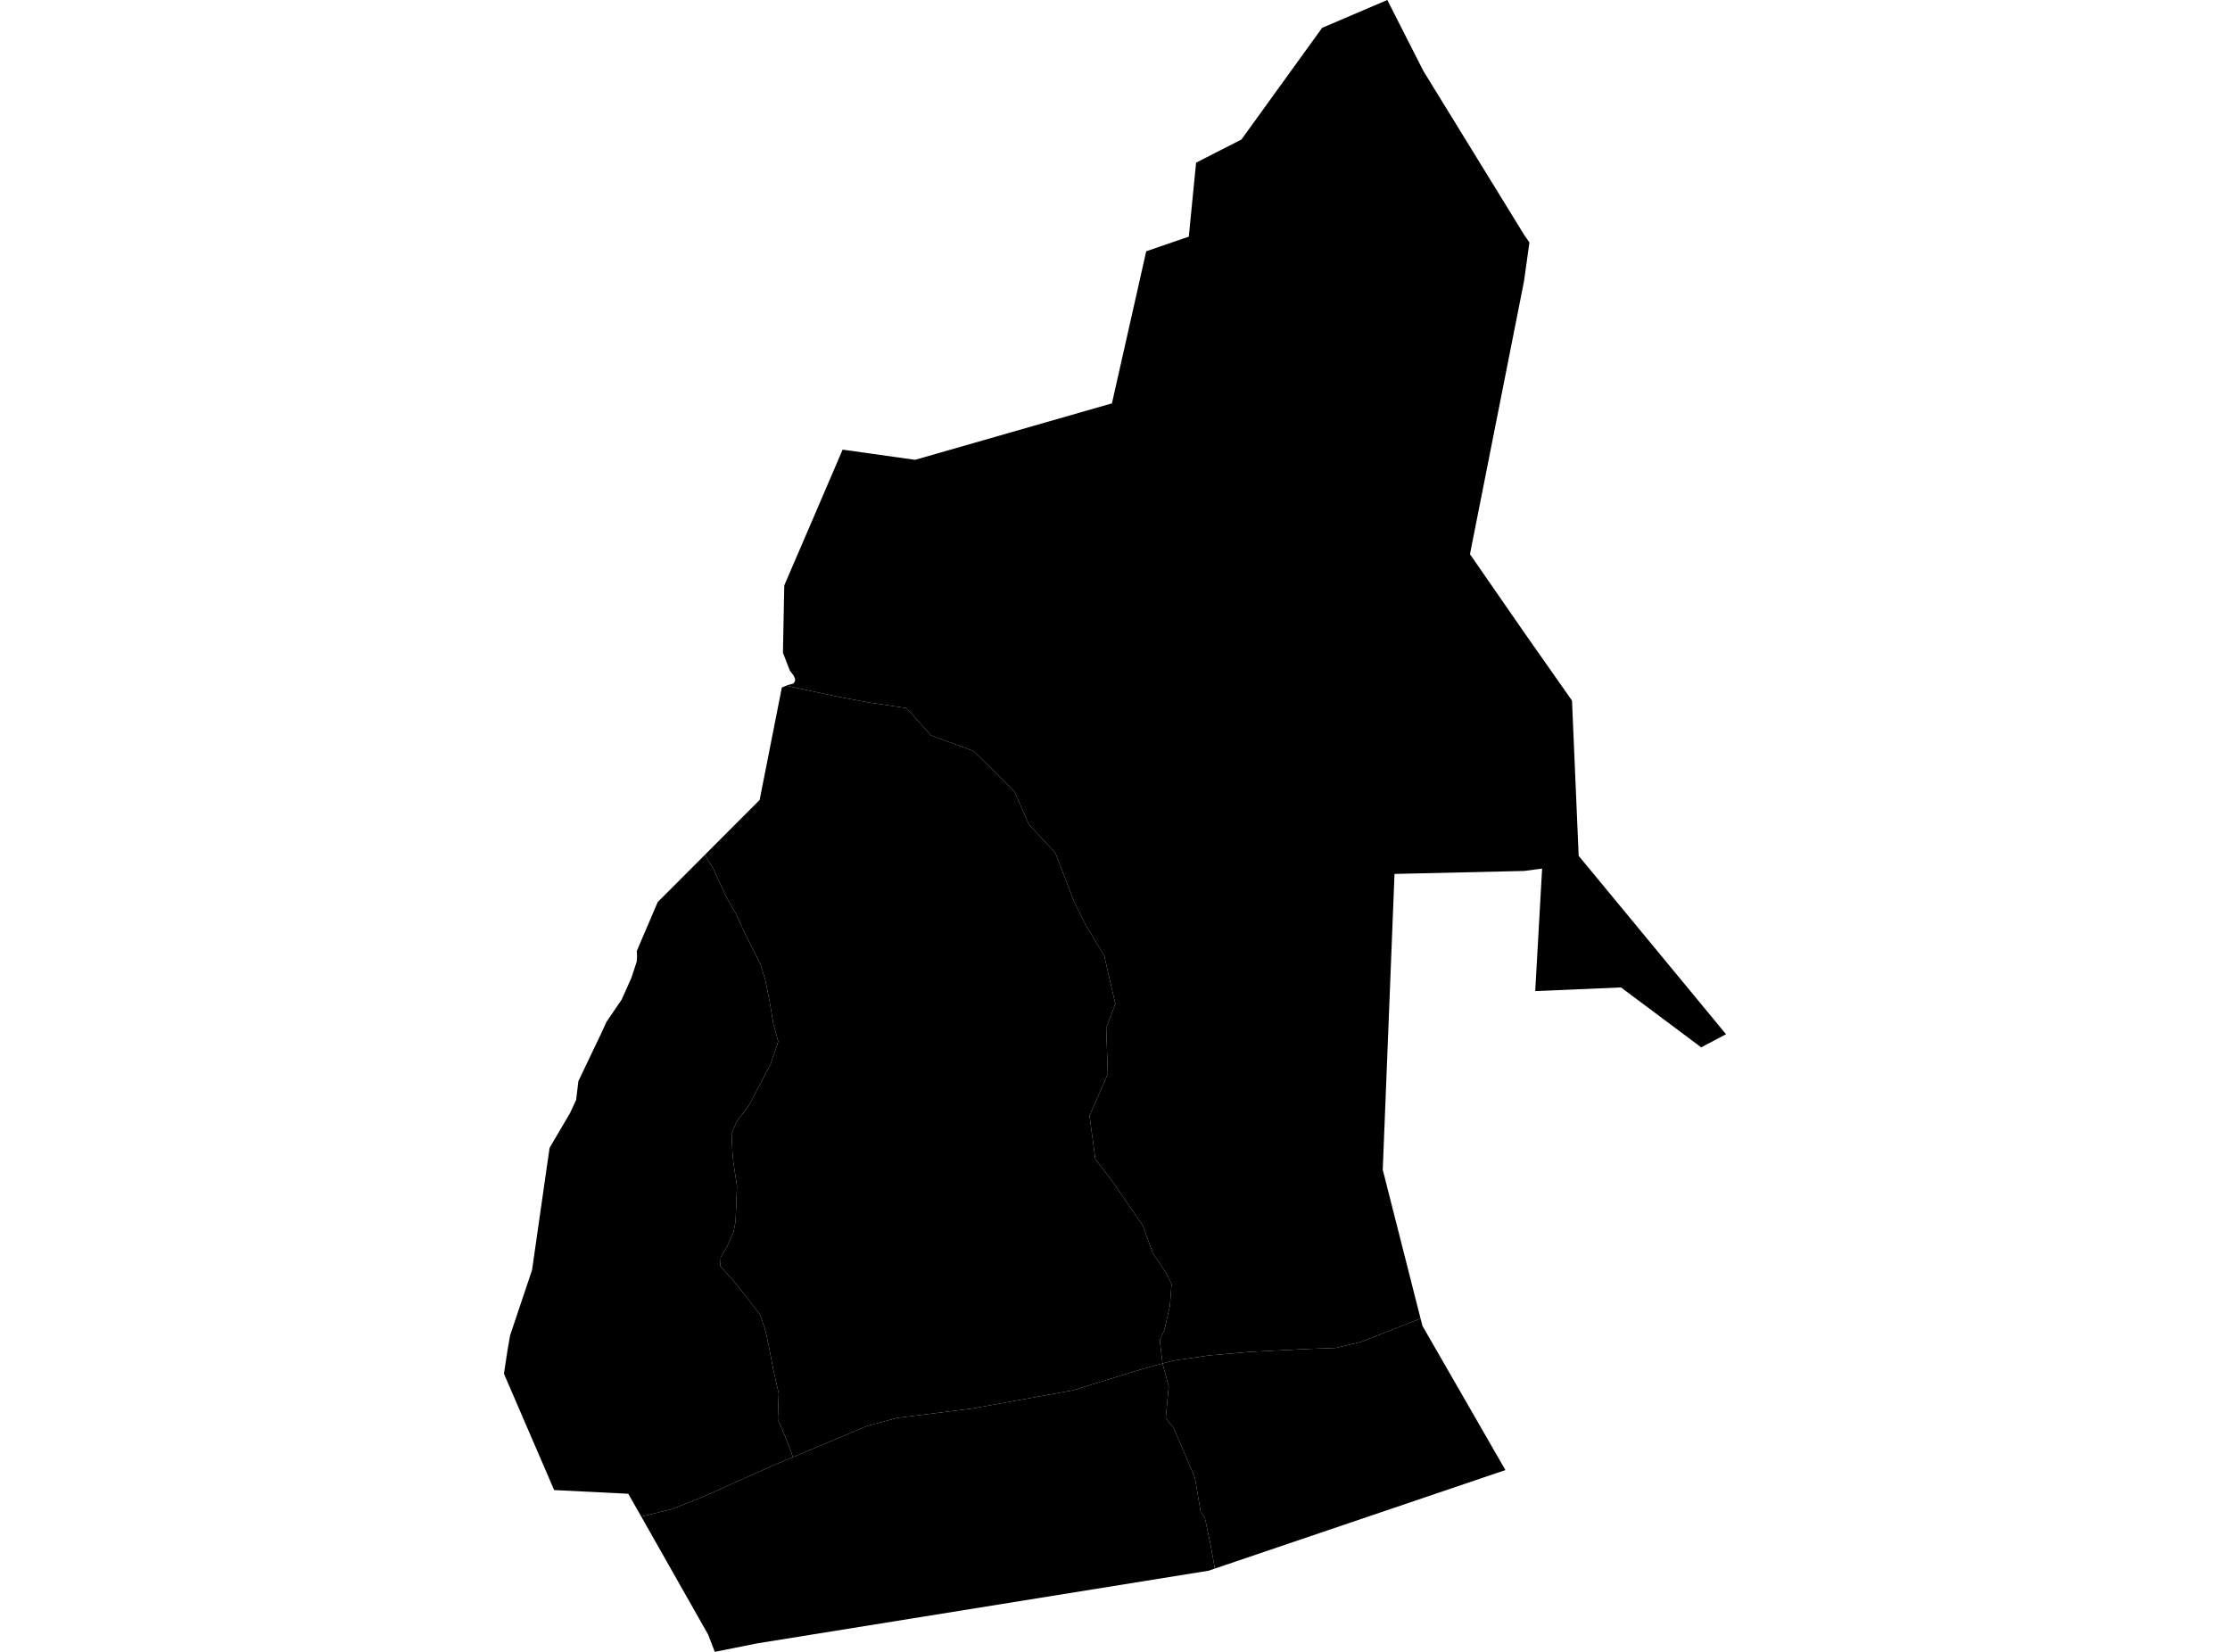 <?xml version='1.0'?>
<svg  baseProfile = 'tiny' width = '540' height = '400' stroke-linecap = 'round' stroke-linejoin = 'round' version='1.1' xmlns='http://www.w3.org/2000/svg'>
<path id='4305101001' title='4305101001'  d='M 413.481 245.01 417.963 250.442 411.943 253.613 392.533 239.104 371.757 239.996 373.428 210.331 369.06 210.901 337.686 211.623 334.837 283.259 343.763 318.393 343.991 319.286 329.501 324.964 323.442 326.408 317.004 326.636 302.798 327.338 292.619 328.231 284.13 329.465 281.509 330.168 280.844 324.623 281.984 321.907 283.294 316.228 283.693 310.93 282.363 308.233 279.154 303.447 276.742 296.781 269.487 286.222 265.233 280.638 263.828 270.193 268.253 260.07 267.873 248.979 270.076 243.092 267.379 231.412 262.878 223.948 260.086 218.327 255.528 206.476 249.147 199.658 245.691 191.758 240.183 186.193 235.739 181.863 225.446 178.065 219.501 171.456 210.518 170.126 203.207 168.778 190.368 166.043 190.672 165.929 192.135 165.492 192.495 164.98 192.514 164.334 192.154 163.555 191.28 162.397 191.109 161.979 189.59 158.067 189.913 141.753 195.534 128.706 204.042 108.879 221.591 111.347 269.259 97.674 277.559 60.849 287.871 57.298 289.637 39.388 300.614 33.786 320.157 6.742 335.939 0 344.675 17.187 369.003 56.747 370.351 58.722 369.041 68.104 355.956 134.194 369.079 153.148 380.664 169.652 382.278 207.236 413.481 245.01 Z' />
<path id='4305101002' title='4305101002'  d='M 192.021 352.844 191.033 350.128 189.704 346.786 188.355 343.69 188.564 337.404 187.254 331.63 186.247 326.332 185.317 322.078 184.006 318.279 181.082 314.519 178.138 310.74 174.416 306.581 174.529 304.378 176.049 301.89 177.644 298.243 178.119 295.717 178.461 287.228 177.606 281.588 177.378 279.233 177.15 274.561 178.366 271.598 181.347 267.686 186.646 257.582 188.45 252.208 187.273 247.954 186.399 242.655 185.298 237.242 184.101 233.33 180.835 226.968 178.138 221.119 175.897 217.263 172.668 210.217 171.757 208.736 170.674 207.008 178.233 199.43 183.266 194.397 183.949 193.714 189.324 166.48 190.368 166.043 203.207 168.778 210.518 170.126 219.501 171.456 225.446 178.065 235.739 181.863 240.183 186.193 245.691 191.758 249.147 199.658 255.528 206.476 260.086 218.327 262.878 223.948 267.379 231.412 270.076 243.092 267.873 248.979 268.253 260.07 263.828 270.193 265.233 280.638 269.487 286.222 276.742 296.781 279.154 303.447 282.363 308.233 283.693 310.93 283.294 316.228 281.984 321.907 280.844 324.623 281.509 330.168 276.989 331.403 259.707 336.682 235.359 341.088 217.298 343.329 210.044 345.266 192.021 352.844 Z' />
<path id='4305101003' title='4305101003'  d='M 364.54 355.978 294.176 379.831 293.151 374.115 291.707 367.316 290.758 366.195 289.352 357.839 284.149 345.627 283.408 344.83 282.288 343.386 283.009 335.695 281.509 330.168 284.13 329.465 292.619 328.231 302.798 327.338 317.004 326.636 323.442 326.408 329.501 324.964 343.991 319.286 344.466 321.09 364.54 355.978 Z' />
<path id='4305101004' title='4305101004'  d='M 294.176 379.831 292.695 380.344 183.323 397.949 173.086 400 171.472 395.803 155.291 367.259 162.736 365.416 169.858 362.606 187.102 354.895 192.021 352.844 210.044 345.266 217.298 343.329 235.359 341.088 259.707 336.682 276.989 331.403 281.509 330.168 283.009 335.695 282.288 343.386 283.408 344.83 284.149 345.627 289.352 357.839 290.758 366.195 291.707 367.316 293.151 374.115 294.176 379.831 Z' />
<path id='4305101005' title='4305101005'  d='M 155.291 367.259 152.138 361.713 134.191 360.82 122.037 332.656 122.417 330.092 122.948 326.636 123.537 323.312 128.836 307.549 131.457 289.26 132.482 282.1 133.09 277.941 134.058 276.289 135.901 273.155 136.205 272.624 136.812 271.617 137.648 270.193 137.99 269.604 138.047 269.509 139.509 266.356 140.06 261.798 145.529 250.347 146.859 247.441 149.67 243.32 150.505 242.104 151.246 240.471 151.987 238.819 152.879 236.806 154.171 232.912 154.266 231.602 154.209 230.254 154.303 230.045 159.26 218.441 163.097 214.605 170.674 207.008 171.757 208.736 172.668 210.217 175.897 217.263 178.138 221.119 180.835 226.968 184.101 233.33 185.298 237.242 186.399 242.655 187.273 247.954 188.45 252.208 186.646 257.582 181.347 267.686 178.366 271.598 177.15 274.561 177.378 279.233 177.606 281.588 178.461 287.228 178.119 295.717 177.644 298.243 176.049 301.89 174.529 304.378 174.416 306.581 178.138 310.74 181.082 314.519 184.006 318.279 185.317 322.078 186.247 326.332 187.254 331.63 188.564 337.404 188.355 343.69 189.704 346.786 191.033 350.128 192.021 352.844 187.102 354.895 169.858 362.606 162.736 365.416 155.291 367.259 Z' />
</svg>